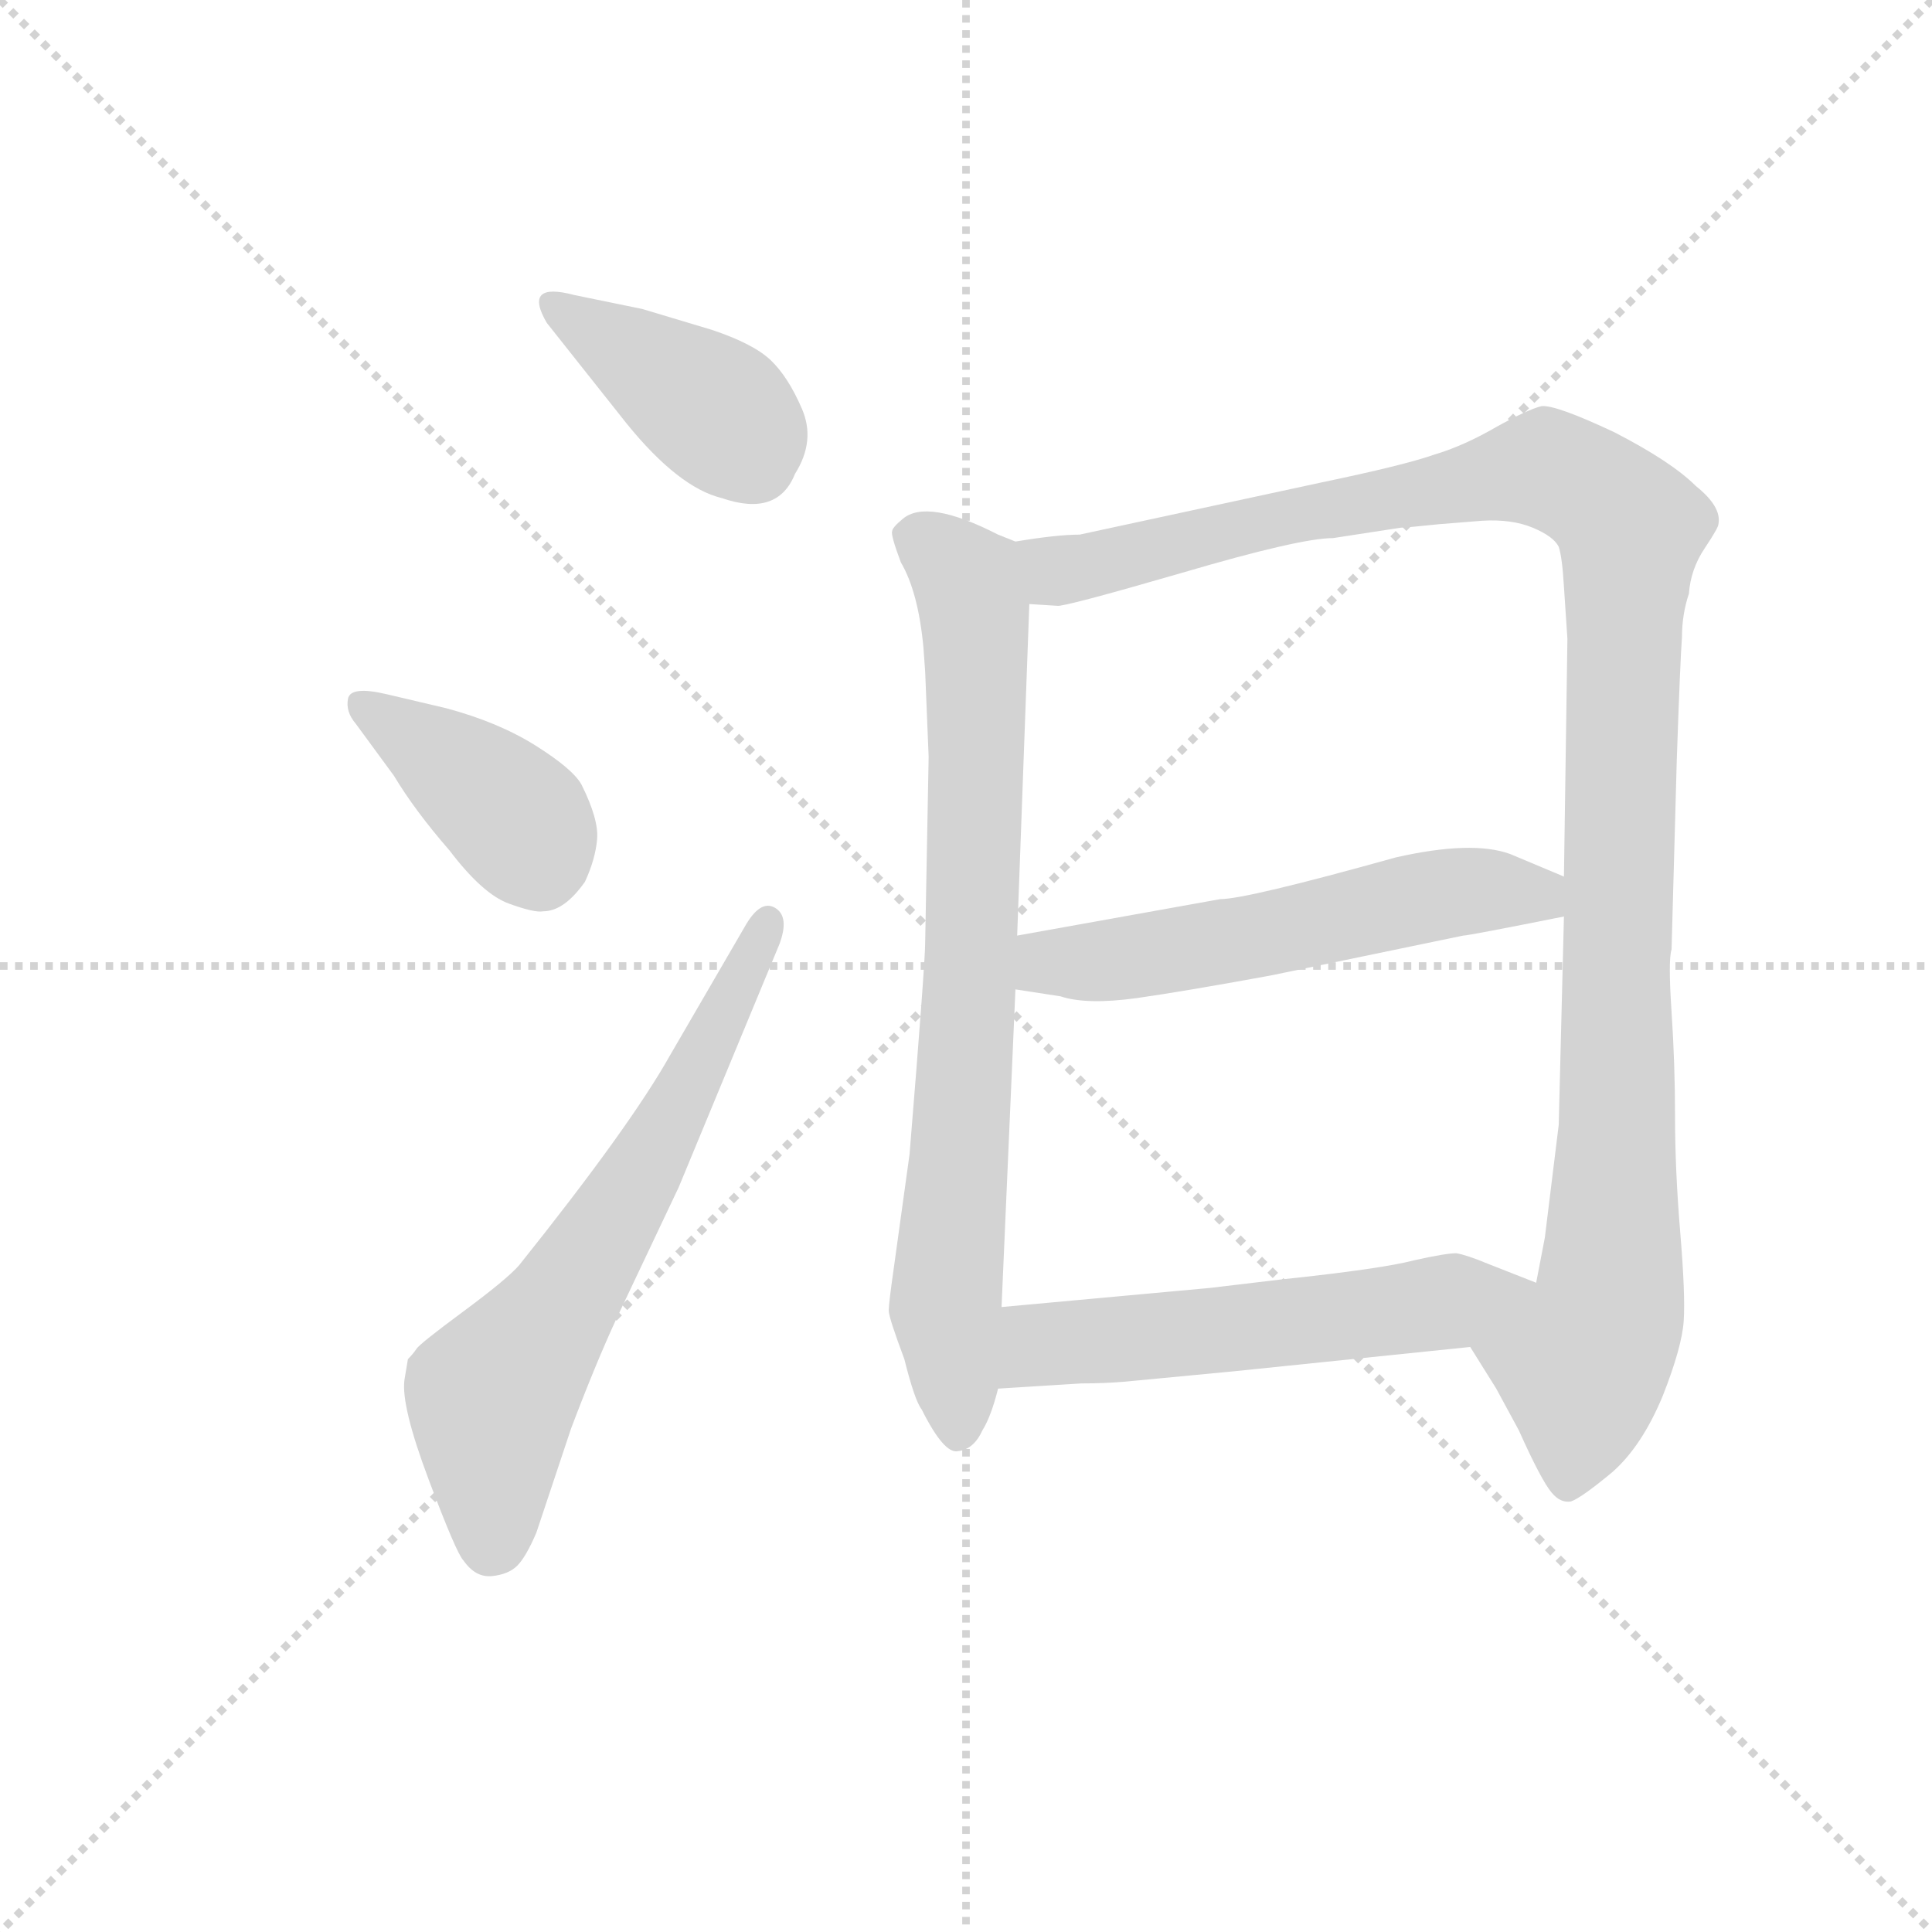 <svg version="1.1" viewBox="0 0 1024 1024" xmlns="http://www.w3.org/2000/svg">
  <g stroke="lightgray" stroke-dasharray="1,1" stroke-width="1" transform="scale(4, 4)">
    <line x1="0" y1="0" x2="256" y2="256"></line>
    <line x1="256" y1="0" x2="0" y2="256"></line>
    <line x1="128" y1="0" x2="128" y2="256"></line>
    <line x1="0" y1="128" x2="256" y2="128"></line>
  </g>
  <g transform="scale(0.92, -0.92) translate(60, -830)">
    <style type="text/css">
      
        @keyframes keyframes0 {
          from {
            stroke: blue;
            stroke-dashoffset: 401;
            stroke-width: 128;
          }
          57% {
            animation-timing-function: step-end;
            stroke: blue;
            stroke-dashoffset: 0;
            stroke-width: 128;
          }
          to {
            stroke: black;
            stroke-width: 1024;
          }
        }
        #make-me-a-hanzi-animation-0 {
          animation: keyframes0 0.576s both;
          animation-delay: 0s;
          animation-timing-function: linear;
        }
      
        @keyframes keyframes1 {
          from {
            stroke: blue;
            stroke-dashoffset: 397;
            stroke-width: 128;
          }
          56% {
            animation-timing-function: step-end;
            stroke: blue;
            stroke-dashoffset: 0;
            stroke-width: 128;
          }
          to {
            stroke: black;
            stroke-width: 1024;
          }
        }
        #make-me-a-hanzi-animation-1 {
          animation: keyframes1 0.573s both;
          animation-delay: 0.576s;
          animation-timing-function: linear;
        }
      
        @keyframes keyframes2 {
          from {
            stroke: blue;
            stroke-dashoffset: 659;
            stroke-width: 128;
          }
          68% {
            animation-timing-function: step-end;
            stroke: blue;
            stroke-dashoffset: 0;
            stroke-width: 128;
          }
          to {
            stroke: black;
            stroke-width: 1024;
          }
        }
        #make-me-a-hanzi-animation-2 {
          animation: keyframes2 0.786s both;
          animation-delay: 1.149s;
          animation-timing-function: linear;
        }
      
        @keyframes keyframes3 {
          from {
            stroke: blue;
            stroke-dashoffset: 792;
            stroke-width: 128;
          }
          72% {
            animation-timing-function: step-end;
            stroke: blue;
            stroke-dashoffset: 0;
            stroke-width: 128;
          }
          to {
            stroke: black;
            stroke-width: 1024;
          }
        }
        #make-me-a-hanzi-animation-3 {
          animation: keyframes3 0.895s both;
          animation-delay: 1.936s;
          animation-timing-function: linear;
        }
      
        @keyframes keyframes4 {
          from {
            stroke: blue;
            stroke-dashoffset: 1177;
            stroke-width: 128;
          }
          79% {
            animation-timing-function: step-end;
            stroke: blue;
            stroke-dashoffset: 0;
            stroke-width: 128;
          }
          to {
            stroke: black;
            stroke-width: 1024;
          }
        }
        #make-me-a-hanzi-animation-4 {
          animation: keyframes4 1.208s both;
          animation-delay: 2.83s;
          animation-timing-function: linear;
        }
      
        @keyframes keyframes5 {
          from {
            stroke: blue;
            stroke-dashoffset: 564;
            stroke-width: 128;
          }
          65% {
            animation-timing-function: step-end;
            stroke: blue;
            stroke-dashoffset: 0;
            stroke-width: 128;
          }
          to {
            stroke: black;
            stroke-width: 1024;
          }
        }
        #make-me-a-hanzi-animation-5 {
          animation: keyframes5 0.709s both;
          animation-delay: 4.038s;
          animation-timing-function: linear;
        }
      
        @keyframes keyframes6 {
          from {
            stroke: blue;
            stroke-dashoffset: 562;
            stroke-width: 128;
          }
          65% {
            animation-timing-function: step-end;
            stroke: blue;
            stroke-dashoffset: 0;
            stroke-width: 128;
          }
          to {
            stroke: black;
            stroke-width: 1024;
          }
        }
        #make-me-a-hanzi-animation-6 {
          animation: keyframes6 0.707s both;
          animation-delay: 4.747s;
          animation-timing-function: linear;
        }
      
    </style>
    
      <path d="M 301 586 Q 331 549 356 543 Q 388 532 398 557 Q 410 576 402 594.5 Q 394 613 384 622.5 Q 374 632 350 640 L 310 652 L 271 660 Q 241 668 255 644 L 301 586 Z" fill="lightgray"></path>
    
      <path d="M 167 383 Q 179 363 199 340 Q 218 315 233 309.5 Q 248 304 253 305 Q 265 305 277 322 Q 283 335 284 346.5 Q 285 358 275 378 Q 270 387 248.5 400.5 Q 227 414 197 422 L 163 430 Q 142 435 140.5 427.5 Q 139 420 145 413 L 167 383 Z" fill="lightgray"></path>
    
      <path d="M 173 35 Q 171 20 187 -22.5 Q 203 -65 207 -69 Q 214 -79 223.5 -78 Q 233 -77 238 -72 Q 243 -67 249 -53 L 269 7 Q 283 44 295 70 L 331 146 L 389 286 Q 395 302 386.5 307 Q 378 312 369 296 L 326 222 Q 303 181 239 101 Q 232 93 207 74.5 Q 182 56 180 53 Q 178 50 175 47 L 173 35 Z" fill="lightgray"></path>
    
      <path d="M 473 443 L 475 394 L 473 287 Q 473 275 464 165 L 455 100 Q 452 79 452 75 Q 452 71 461 47 Q 467 23 471 18 Q 484 -8 492 -6 Q 501 -5 506 6 Q 511 14 515 30 L 517 77 L 525 260 L 526 291 L 533 482 C 534 512 534 514 525 518 L 515 522 Q 474 543 460 531 Q 454 526 454 524 Q 453 522 459 506 Q 469 489 472 457 L 473 443 Z" fill="lightgray"></path>
    
      <path d="M 787 54 L 802 30 L 815 6 Q 828 -23 834 -30 Q 839 -36 845 -35 Q 851 -33 869 -18 Q 886 -3 898 26 Q 909 54 910 69 Q 911 84 908 120 Q 905 156 905 187 Q 905 217 903 247 Q 901 277 903 283 L 906 392 Q 908 450 909 463 Q 909 476 913 488 Q 914 502 922 514 Q 930 526 930 528 Q 932 538 917 550 Q 903 564 870 581 Q 836 597 828 596 Q 820 594 802 584 Q 783 573 766 568 Q 749 562 701 552 L 562 522 Q 549 522 525 518 C 495 514 503 480 533 482 L 549 481 Q 552 480 621 500 Q 689 520 708 520 L 747 526 Q 750 526 769 528 L 794 530 Q 811 531 823 526 Q 835 521 838 515 Q 840 509 841 492 L 843 462 L 841 325 L 841 302 L 838 182 L 830 117 L 825 91 C 820 61 771 79 787 54 Z" fill="lightgray"></path>
    
      <path d="M 525 260 L 551 256 Q 566 251 595 255 Q 623 259 672 268 L 783 291 Q 786 291 841 302 C 870 308 869 313 841 325 L 810 338 Q 788 346 744 336 Q 658 312 643 312 L 526 291 C 496 286 495 265 525 260 Z" fill="lightgray"></path>
    
      <path d="M 515 30 L 563 33 Q 576 33 588 34 L 651 40 L 787 54 C 817 57 853 80 825 91 L 797 102 Q 785 107 779 108 Q 773 108 755 104 Q 736 99 679 93 L 637 88 L 517 77 C 487 74 485 28 515 30 Z" fill="lightgray"></path>
    
    
      <clipPath id="make-me-a-hanzi-clip-0">
        <path d="M 301 586 Q 331 549 356 543 Q 388 532 398 557 Q 410 576 402 594.5 Q 394 613 384 622.5 Q 374 632 350 640 L 310 652 L 271 660 Q 241 668 255 644 L 301 586 Z"></path>
      </clipPath>
      <path clip-path="url(#make-me-a-hanzi-clip-0)" d="M 262 654 L 355 591 L 374 564" fill="none" id="make-me-a-hanzi-animation-0" stroke-dasharray="273 546" stroke-linecap="round"></path>
    
      <clipPath id="make-me-a-hanzi-clip-1">
        <path d="M 167 383 Q 179 363 199 340 Q 218 315 233 309.5 Q 248 304 253 305 Q 265 305 277 322 Q 283 335 284 346.5 Q 285 358 275 378 Q 270 387 248.5 400.5 Q 227 414 197 422 L 163 430 Q 142 435 140.5 427.5 Q 139 420 145 413 L 167 383 Z"></path>
      </clipPath>
      <path clip-path="url(#make-me-a-hanzi-clip-1)" d="M 149 422 L 232 363 L 251 329" fill="none" id="make-me-a-hanzi-animation-1" stroke-dasharray="269 538" stroke-linecap="round"></path>
    
      <clipPath id="make-me-a-hanzi-clip-2">
        <path d="M 173 35 Q 171 20 187 -22.5 Q 203 -65 207 -69 Q 214 -79 223.5 -78 Q 233 -77 238 -72 Q 243 -67 249 -53 L 269 7 Q 283 44 295 70 L 331 146 L 389 286 Q 395 302 386.5 307 Q 378 312 369 296 L 326 222 Q 303 181 239 101 Q 232 93 207 74.5 Q 182 56 180 53 Q 178 50 175 47 L 173 35 Z"></path>
      </clipPath>
      <path clip-path="url(#make-me-a-hanzi-clip-2)" d="M 222 -61 L 223 25 L 314 161 L 382 299" fill="none" id="make-me-a-hanzi-animation-2" stroke-dasharray="531 1062" stroke-linecap="round"></path>
    
      <clipPath id="make-me-a-hanzi-clip-3">
        <path d="M 473 443 L 475 394 L 473 287 Q 473 275 464 165 L 455 100 Q 452 79 452 75 Q 452 71 461 47 Q 467 23 471 18 Q 484 -8 492 -6 Q 501 -5 506 6 Q 511 14 515 30 L 517 77 L 525 260 L 526 291 L 533 482 C 534 512 534 514 525 518 L 515 522 Q 474 543 460 531 Q 454 526 454 524 Q 453 522 459 506 Q 469 489 472 457 L 473 443 Z"></path>
      </clipPath>
      <path clip-path="url(#make-me-a-hanzi-clip-3)" d="M 462 523 L 494 500 L 503 459 L 500 284 L 485 86 L 492 5" fill="none" id="make-me-a-hanzi-animation-3" stroke-dasharray="664 1328" stroke-linecap="round"></path>
    
      <clipPath id="make-me-a-hanzi-clip-4">
        <path d="M 787 54 L 802 30 L 815 6 Q 828 -23 834 -30 Q 839 -36 845 -35 Q 851 -33 869 -18 Q 886 -3 898 26 Q 909 54 910 69 Q 911 84 908 120 Q 905 156 905 187 Q 905 217 903 247 Q 901 277 903 283 L 906 392 Q 908 450 909 463 Q 909 476 913 488 Q 914 502 922 514 Q 930 526 930 528 Q 932 538 917 550 Q 903 564 870 581 Q 836 597 828 596 Q 820 594 802 584 Q 783 573 766 568 Q 749 562 701 552 L 562 522 Q 549 522 525 518 C 495 514 503 480 533 482 L 549 481 Q 552 480 621 500 Q 689 520 708 520 L 747 526 Q 750 526 769 528 L 794 530 Q 811 531 823 526 Q 835 521 838 515 Q 840 509 841 492 L 843 462 L 841 325 L 841 302 L 838 182 L 830 117 L 825 91 C 820 61 771 79 787 54 Z"></path>
      </clipPath>
      <path clip-path="url(#make-me-a-hanzi-clip-4)" d="M 533 514 L 549 501 L 564 503 L 696 536 L 832 560 L 880 525 L 870 124 L 865 70 L 851 46 L 844 -22" fill="none" id="make-me-a-hanzi-animation-4" stroke-dasharray="1049 2098" stroke-linecap="round"></path>
    
      <clipPath id="make-me-a-hanzi-clip-5">
        <path d="M 525 260 L 551 256 Q 566 251 595 255 Q 623 259 672 268 L 783 291 Q 786 291 841 302 C 870 308 869 313 841 325 L 810 338 Q 788 346 744 336 Q 658 312 643 312 L 526 291 C 496 286 495 265 525 260 Z"></path>
      </clipPath>
      <path clip-path="url(#make-me-a-hanzi-clip-5)" d="M 533 268 L 544 275 L 657 289 L 771 315 L 823 313 L 833 319" fill="none" id="make-me-a-hanzi-animation-5" stroke-dasharray="436 872" stroke-linecap="round"></path>
    
      <clipPath id="make-me-a-hanzi-clip-6">
        <path d="M 515 30 L 563 33 Q 576 33 588 34 L 651 40 L 787 54 C 817 57 853 80 825 91 L 797 102 Q 785 107 779 108 Q 773 108 755 104 Q 736 99 679 93 L 637 88 L 517 77 C 487 74 485 28 515 30 Z"></path>
      </clipPath>
      <path clip-path="url(#make-me-a-hanzi-clip-6)" d="M 521 38 L 540 56 L 762 77 L 817 90" fill="none" id="make-me-a-hanzi-animation-6" stroke-dasharray="434 868" stroke-linecap="round"></path>
    
  </g>
</svg>